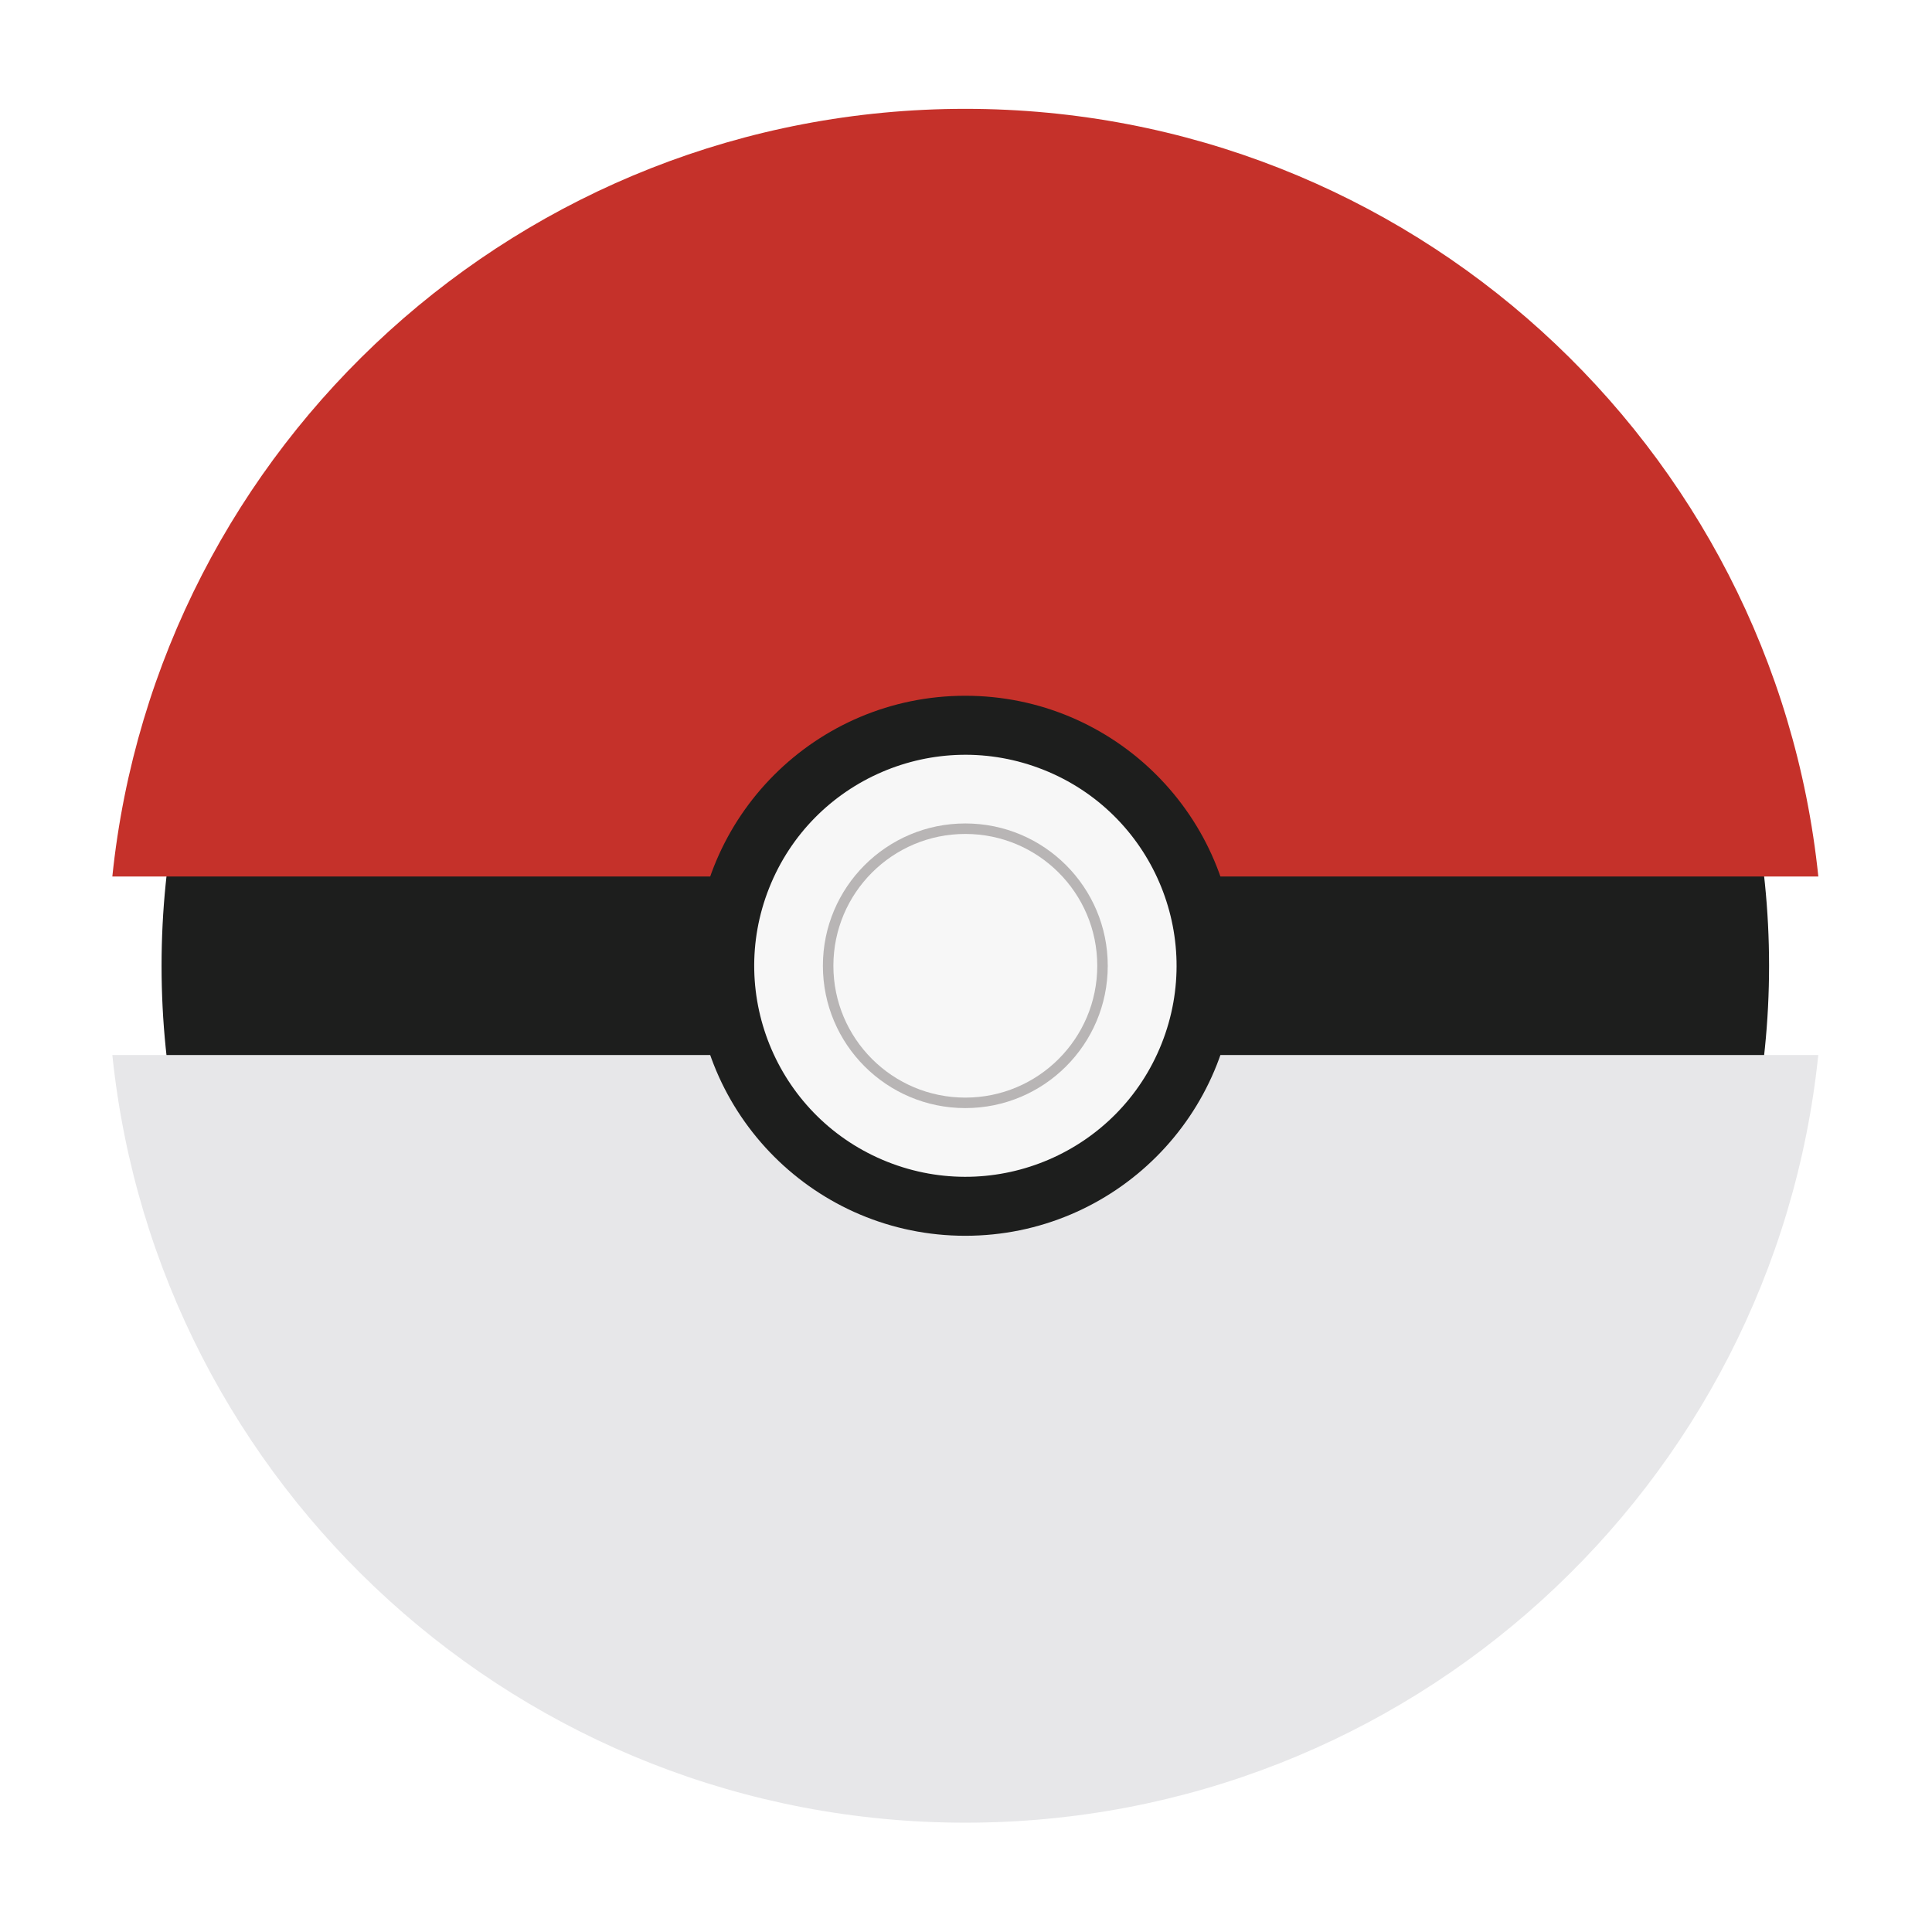 <svg width="284" height="284" viewBox="0 0 284 284" fill="none" xmlns="http://www.w3.org/2000/svg">
<g filter="url(#filter0_d)">
<path d="M137.899 256.021C203.151 256.021 256.049 203.166 256.049 137.966C256.049 72.766 203.151 19.911 137.899 19.911C72.647 19.911 19.749 72.766 19.749 137.966C19.749 203.166 72.647 256.021 137.899 256.021Z" fill="#1D1E1D"/>
<path d="M263.291 124.848C256.724 61.444 203.095 12 137.899 12C72.703 12 19.08 61.444 12.513 124.848H263.291Z" fill="#C5312A"/>
<path d="M12.513 151.084C19.08 214.488 72.709 263.931 137.899 263.931C203.089 263.931 256.724 214.488 263.285 151.084H12.513Z" fill="#E7E7E9"/>
<path d="M137.898 177.657C159.837 177.657 177.621 159.887 177.621 137.966C177.621 116.045 159.837 98.275 137.898 98.275C115.96 98.275 98.176 116.045 98.176 137.966C98.176 159.887 115.96 177.657 137.898 177.657Z" fill="#1D1E1D"/>
<path d="M166.748 149.434C173.085 133.521 165.311 115.487 149.385 109.156C133.458 102.824 115.41 110.592 109.074 126.506C102.737 142.419 110.511 160.453 126.438 166.784C142.364 173.116 160.412 165.348 166.748 149.434Z" fill="#F7F7F7"/>
<path d="M137.901 158.887C149.464 158.887 158.837 149.52 158.837 137.967C158.837 126.413 149.464 117.046 137.901 117.046C126.338 117.046 116.964 126.413 116.964 137.967C116.964 149.52 126.338 158.887 137.901 158.887Z" fill="#B8B5B5"/>
<path d="M137.9 157.346C148.612 157.346 157.295 148.67 157.295 137.967C157.295 127.264 148.612 118.588 137.9 118.588C127.189 118.588 118.506 127.264 118.506 137.967C118.506 148.67 127.189 157.346 137.9 157.346Z" fill="#F7F7F7"/>
</g>
<defs>
<filter id="filter0_d" x="0.513" y="0" width="282.778" height="283.931" filterUnits="userSpaceOnUse" color-interpolation-filters="sRGB">
<feFlood flood-opacity="0" result="BackgroundImageFix"/>
<feColorMatrix in="SourceAlpha" type="matrix" values="0 0 0 0 0 0 0 0 0 0 0 0 0 0 0 0 0 0 127 0"/>
<feOffset dx="4" dy="4"/>
<feGaussianBlur stdDeviation="8"/>
<feColorMatrix type="matrix" values="0 0 0 0 0.004 0 0 0 0 0.11 0 0 0 0 0.251 0 0 0 0.2 0"/>
<feBlend mode="normal" in2="BackgroundImageFix" result="effect1_dropShadow"/>
<feBlend mode="normal" in="SourceGraphic" in2="effect1_dropShadow" result="shape"/>
</filter>
</defs>
</svg>
